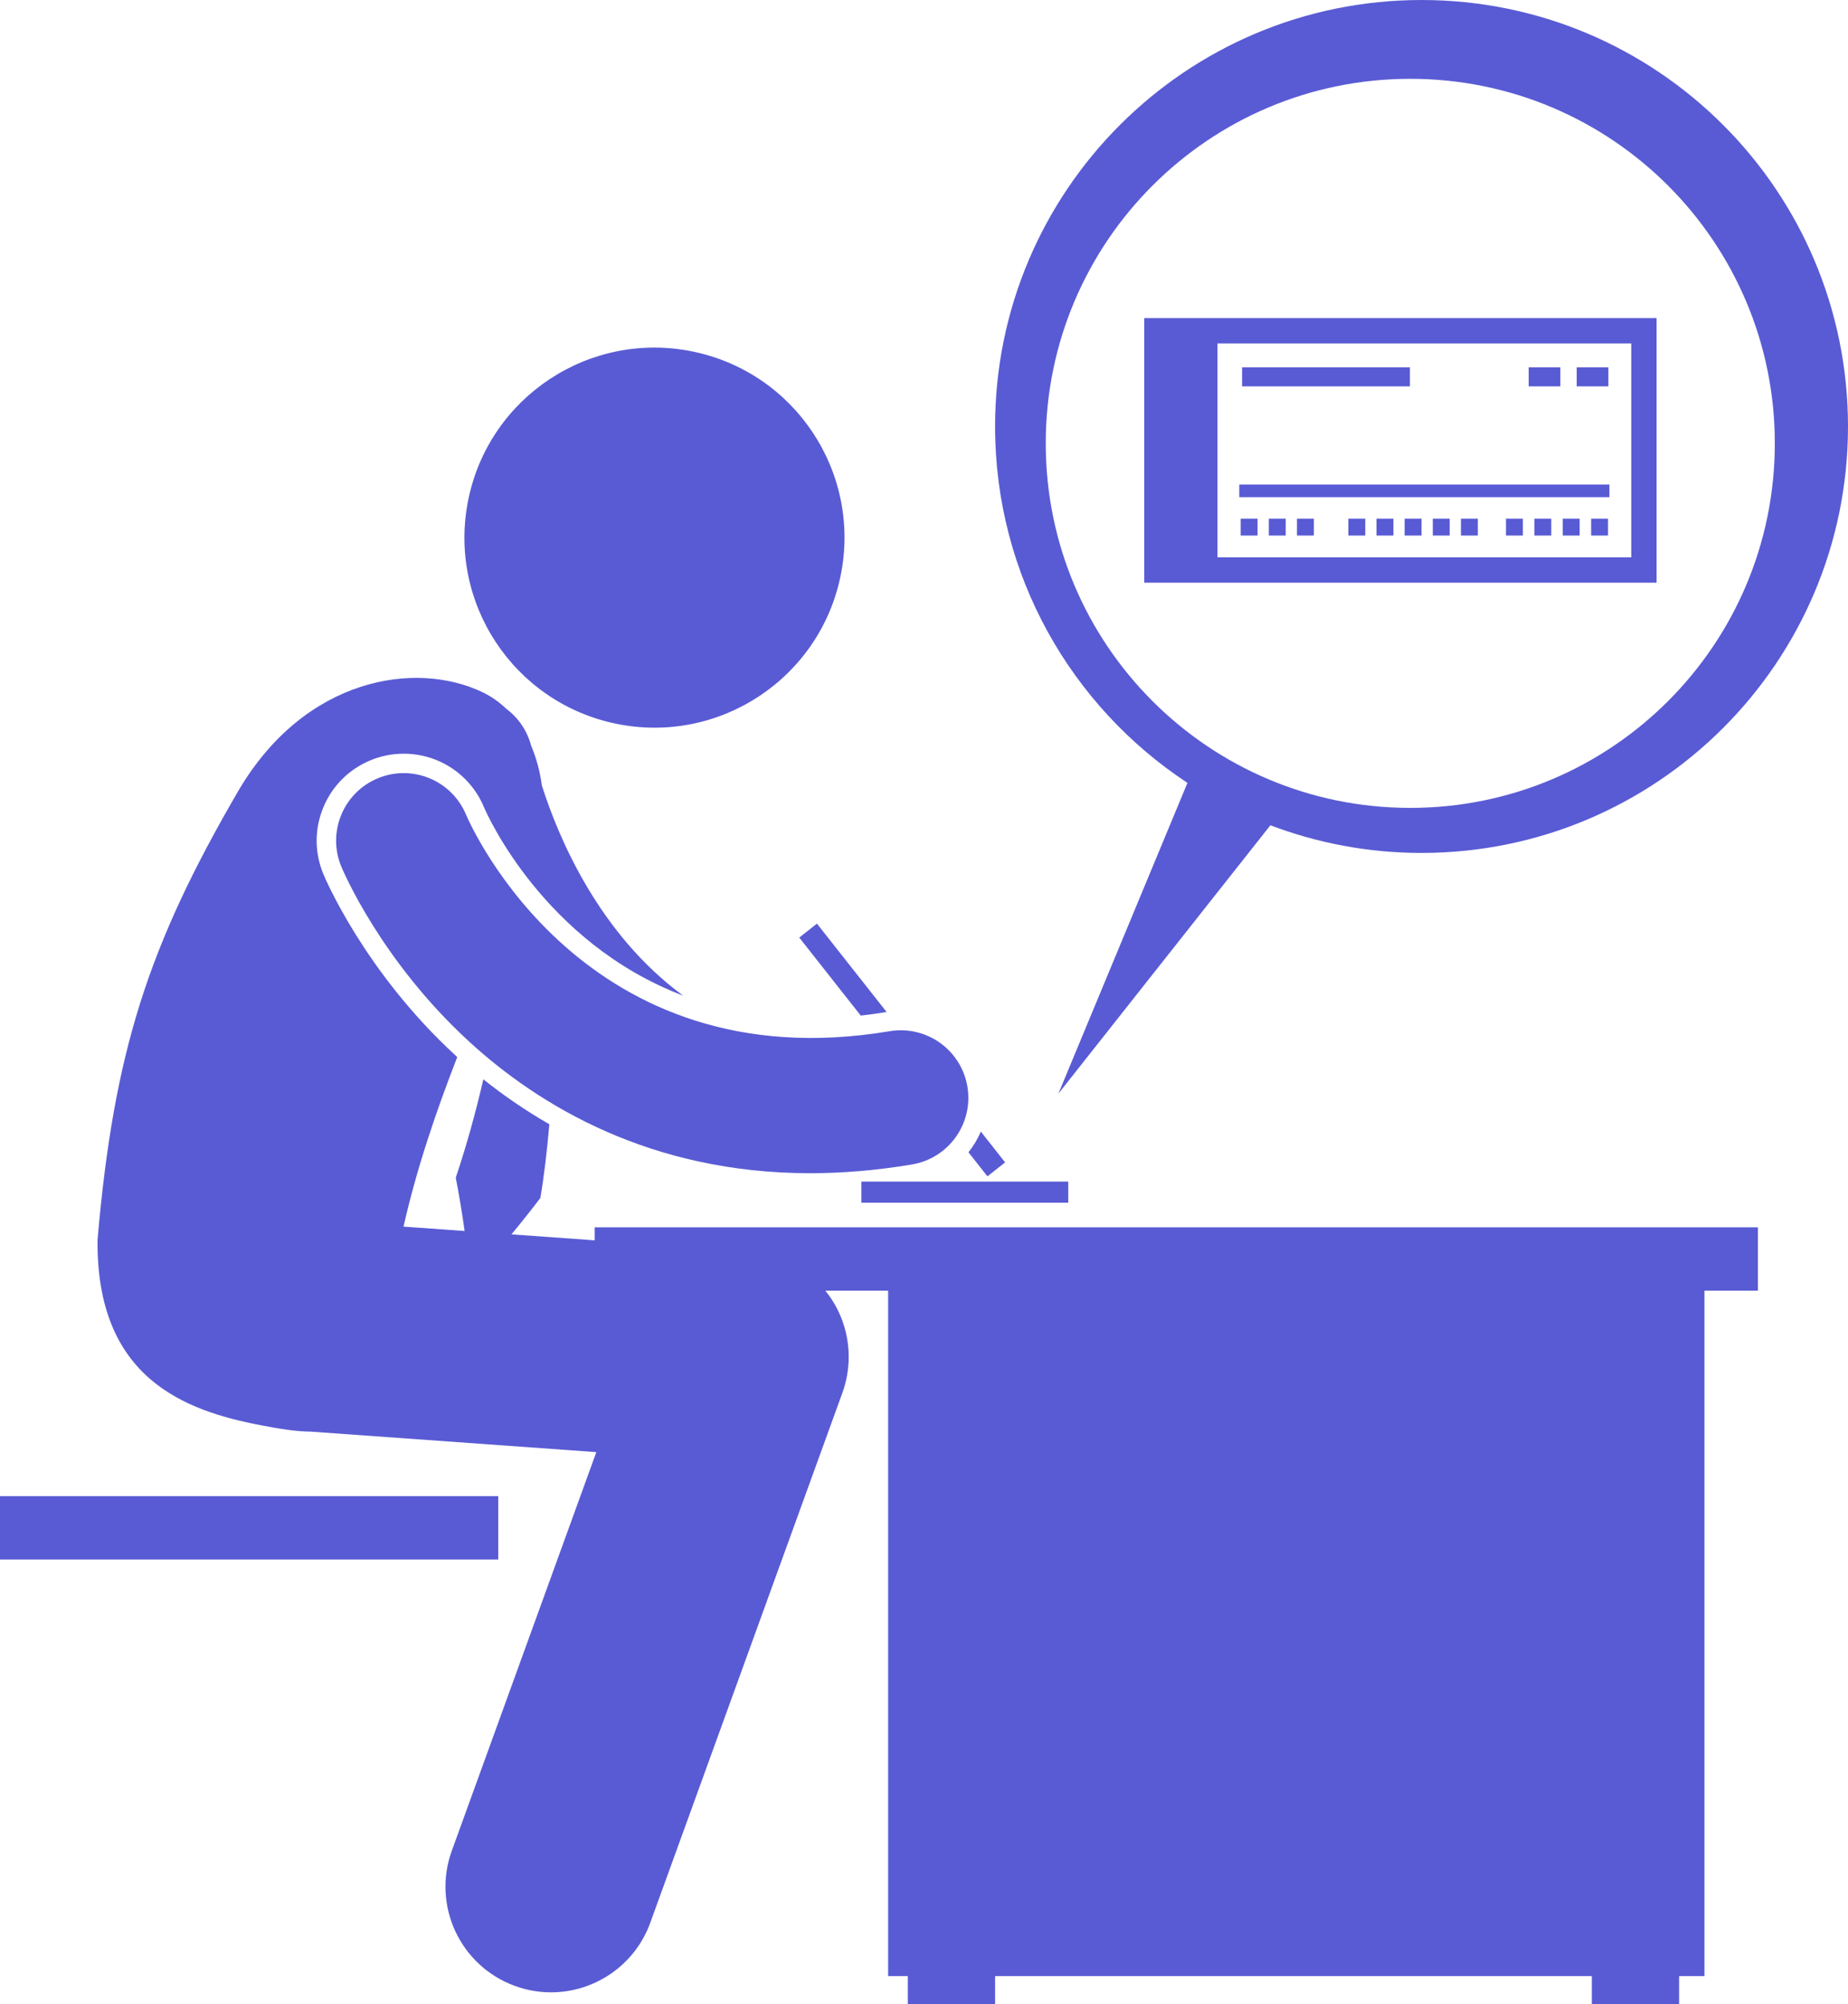 <svg xmlns="http://www.w3.org/2000/svg" enable-background="new 0 0 218.833 237.333" viewBox="0 0 218.833 237.333" id="businessman">
  <circle cx="77.5" cy="63.667" r="22.5" transform="rotate(-78.405 77.498 63.666)" fill="#595bd4" class="color000000 svgShape"></circle>
  <rect width="59" height="7.5" y="177.167" fill="#595bd4" class="color000000 svgShape"></rect>
  <path d="M104.989 119.838l-8.25-10.468-2.094 1.651 7.28 9.238c1.007-.114 2.019-.247 3.039-.418C104.972 119.84 104.98 119.84 104.989 119.838zM116.928 139.296l2.094-1.651-2.876-3.649c-.374.882-.868 1.705-1.465 2.449L116.928 139.296z" fill="#595bd4" class="color000000 svgShape"></path>
  <path d="M55.182,96.459c-1.701-4.063-6.37-5.987-10.44-4.3c-4.082,1.69-6.021,6.37-4.33,10.452
		c0.188,0.452,4.704,11.177,15.204,20.785c8.173,7.479,21.372,15.529,40.315,15.529c3.788,0,7.807-0.322,12.059-1.035
		c4.357-0.73,7.298-4.855,6.567-9.213s-4.857-7.295-9.212-6.567C69.17,128.177,55.765,97.827,55.182,96.459z" fill="#595bd4" class="color000000 svgShape"></path>
  <polygon points="102 139.917 102 140.962 102 142.417 126.5 142.417 126.5 139.917 109.446 139.917" fill="#595bd4" class="color000000 svgShape"></polygon>
  <path d="M140.613,92.705L125.333,129.5l25.102-31.775C156,99.835,162.029,101,168.333,101c27.89,0,50.5-22.61,50.5-50.5
		S196.224,0,168.333,0s-50.5,22.61-50.5,50.5C117.833,68.15,126.895,83.677,140.613,92.705z M167,9.333
		c23.84,0,43.167,19.326,43.167,43.167c0,23.84-19.326,43.167-43.167,43.167c-23.84,0-43.167-19.326-43.167-43.167
		C123.833,28.66,143.16,9.333,167,9.333z" fill="#595bd4" class="color000000 svgShape"></path>
  <path d="M196.167,37.667H135.5V69h60.667V37.667z M193.166,66h-49V40.667h49V66z" fill="#595bd4" class="color000000 svgShape"></path>
  <rect width="19.875" height="2.25" x="147.083" y="43.5" fill="#595bd4" class="color000000 svgShape"></rect>
  <rect width="3.75" height="2.25" x="186.708" y="43.5" fill="#595bd4" class="color000000 svgShape"></rect>
  <rect width="3.75" height="2.25" x="181.021" y="43.5" fill="#595bd4" class="color000000 svgShape"></rect>
  <rect width="43.833" height="1.5" x="146.75" y="57.375" fill="#595bd4" class="color000000 svgShape"></rect>
  <rect width="2" height="2" x="146.917" y="61.417" fill="#595bd4" class="color000000 svgShape"></rect>
  <rect width="2" height="2" x="150.25" y="61.417" fill="#595bd4" class="color000000 svgShape"></rect>
  <rect width="2" height="2" x="153.583" y="61.417" fill="#595bd4" class="color000000 svgShape"></rect>
  <rect width="2" height="2" x="159.667" y="61.417" fill="#595bd4" class="color000000 svgShape"></rect>
  <rect width="2" height="2" x="163" y="61.417" fill="#595bd4" class="color000000 svgShape"></rect>
  <rect width="2" height="2" x="166.333" y="61.417" fill="#595bd4" class="color000000 svgShape"></rect>
  <rect width="2" height="2" x="169.667" y="61.417" fill="#595bd4" class="color000000 svgShape"></rect>
  <rect width="2" height="2" x="173" y="61.417" fill="#595bd4" class="color000000 svgShape"></rect>
  <rect width="2" height="2" x="178.333" y="61.417" fill="#595bd4" class="color000000 svgShape"></rect>
  <rect width="2" height="2" x="181.694" y="61.417" fill="#595bd4" class="color000000 svgShape"></rect>
  <rect width="2" height="2" x="185.056" y="61.417" fill="#595bd4" class="color000000 svgShape"></rect>
  <rect width="2" height="2" x="188.417" y="61.417" fill="#595bd4" class="color000000 svgShape"></rect>
  <path d="M198.833,237.333V234h3v-81.167h6.333v-7.5H70.417v1.54l-9.85-0.707c1.162-1.408,2.306-2.841,3.42-4.312
		c0.424-2.484,0.781-5.466,1.065-8.724c-2.942-1.693-5.551-3.512-7.816-5.324c-0.909,3.931-1.984,7.824-3.267,11.654
		c0.404,2.072,0.753,4.176,1.048,6.309l-7.233-0.519c1.542-6.847,3.869-13.673,6.363-20.082c-0.027-0.025-0.057-0.05-0.084-0.074
		c-10.862-9.939-15.58-21.129-15.776-21.601c-1.053-2.542-1.053-5.342,0-7.884c1.054-2.542,3.033-4.521,5.575-5.574
		c1.259-0.521,2.584-0.786,3.938-0.786c4.165,0,7.896,2.482,9.504,6.323c0.341,0.799,7.045,16.021,23.597,22.33
		c-9.952-7.304-14.734-18.627-16.71-24.805c-0.013-0.053-0.025-0.111-0.038-0.164c-0.225-1.649-0.65-3.211-1.261-4.643
		c-0.475-1.8-1.534-3.305-2.934-4.353c-0.824-0.787-1.756-1.458-2.815-1.966c-7.935-3.8-20.989-1.747-28.865,11.584
		c-10.721,18.393-14.794,30.964-16.727,53.245c-0.171,16.4,10.306,20.239,19.307,21.966c2.274,0.436,4.24,0.752,5.943,0.76
		l33.814,2.427l-17.114,47.205c-2.353,6.49,1.001,13.659,7.491,16.012c1.407,0.51,2.846,0.752,4.26,0.752
		c5.112,0,9.909-3.159,11.753-8.243l22.75-62.75c1.335-3.683,0.866-7.779-1.267-11.066c-0.233-0.359-0.49-0.698-0.756-1.028h7.437
		V234h2.333v3.333h10.333V234H188.5v3.333H198.833z" fill="#595bd4" class="color000000 svgShape"></path>
</svg>
